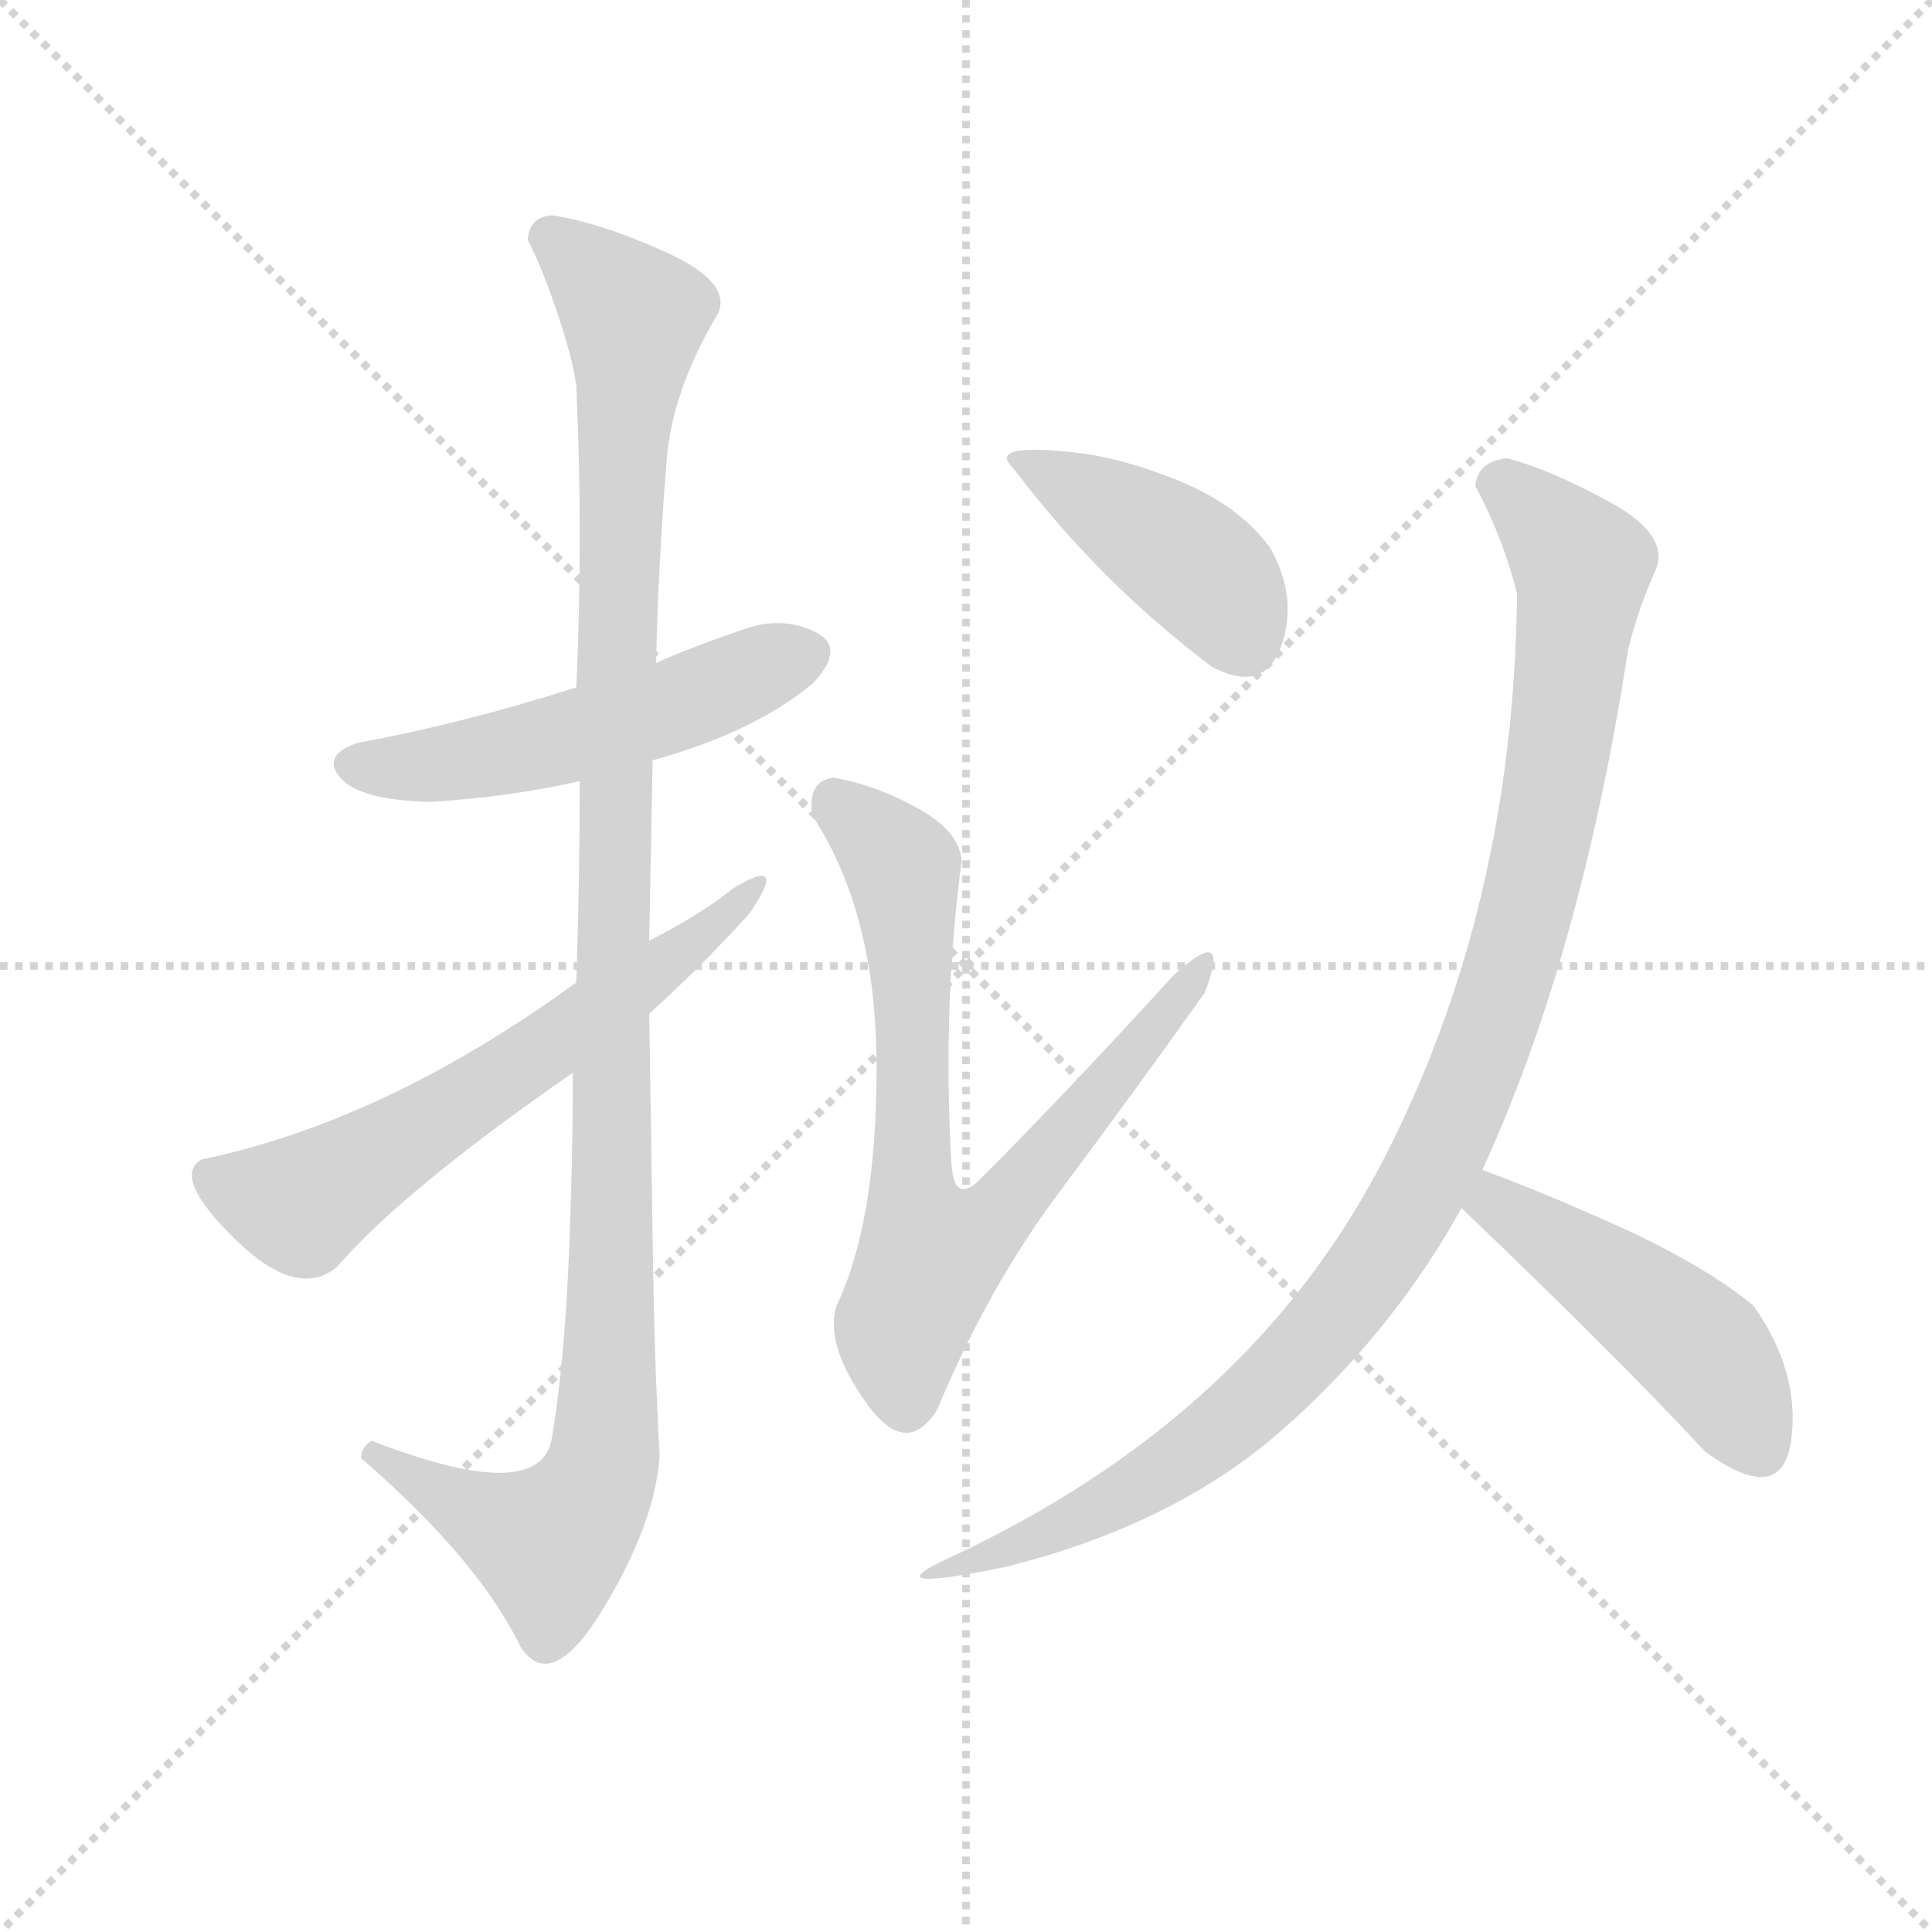 <svg version="1.1" viewBox="0 0 1024 1024" xmlns="http://www.w3.org/2000/svg">
  <g stroke="lightgray" stroke-dasharray="1,1" stroke-width="1" transform="scale(4, 4)">
    <line x1="0" y1="0" x2="256" y2="256"></line>
    <line x1="256" y1="0" x2="0" y2="256"></line>
    <line x1="128" y1="0" x2="128" y2="256"></line>
    <line x1="0" y1="128" x2="256" y2="128"></line>
  </g>
  <g transform="scale(0.92, -0.92) translate(60, -900)">
    <style type="text/css">
      
        @keyframes keyframes0 {
          from {
            stroke: blue;
            stroke-dashoffset: 524;
            stroke-width: 128;
          }
          63% {
            animation-timing-function: step-end;
            stroke: blue;
            stroke-dashoffset: 0;
            stroke-width: 128;
          }
          to {
            stroke: black;
            stroke-width: 1024;
          }
        }
        #make-me-a-hanzi-animation-0 {
          animation: keyframes0 0.676s both;
          animation-delay: 0s;
          animation-timing-function: linear;
        }
      
        @keyframes keyframes1 {
          from {
            stroke: blue;
            stroke-dashoffset: 1148;
            stroke-width: 128;
          }
          79% {
            animation-timing-function: step-end;
            stroke: blue;
            stroke-dashoffset: 0;
            stroke-width: 128;
          }
          to {
            stroke: black;
            stroke-width: 1024;
          }
        }
        #make-me-a-hanzi-animation-1 {
          animation: keyframes1 1.184s both;
          animation-delay: 0.676s;
          animation-timing-function: linear;
        }
      
        @keyframes keyframes2 {
          from {
            stroke: blue;
            stroke-dashoffset: 625;
            stroke-width: 128;
          }
          67% {
            animation-timing-function: step-end;
            stroke: blue;
            stroke-dashoffset: 0;
            stroke-width: 128;
          }
          to {
            stroke: black;
            stroke-width: 1024;
          }
        }
        #make-me-a-hanzi-animation-2 {
          animation: keyframes2 0.759s both;
          animation-delay: 1.861s;
          animation-timing-function: linear;
        }
      
        @keyframes keyframes3 {
          from {
            stroke: blue;
            stroke-dashoffset: 760;
            stroke-width: 128;
          }
          71% {
            animation-timing-function: step-end;
            stroke: blue;
            stroke-dashoffset: 0;
            stroke-width: 128;
          }
          to {
            stroke: black;
            stroke-width: 1024;
          }
        }
        #make-me-a-hanzi-animation-3 {
          animation: keyframes3 0.868s both;
          animation-delay: 2.619s;
          animation-timing-function: linear;
        }
      
        @keyframes keyframes4 {
          from {
            stroke: blue;
            stroke-dashoffset: 416;
            stroke-width: 128;
          }
          58% {
            animation-timing-function: step-end;
            stroke: blue;
            stroke-dashoffset: 0;
            stroke-width: 128;
          }
          to {
            stroke: black;
            stroke-width: 1024;
          }
        }
        #make-me-a-hanzi-animation-4 {
          animation: keyframes4 0.589s both;
          animation-delay: 3.488s;
          animation-timing-function: linear;
        }
      
        @keyframes keyframes5 {
          from {
            stroke: blue;
            stroke-dashoffset: 1038;
            stroke-width: 128;
          }
          77% {
            animation-timing-function: step-end;
            stroke: blue;
            stroke-dashoffset: 0;
            stroke-width: 128;
          }
          to {
            stroke: black;
            stroke-width: 1024;
          }
        }
        #make-me-a-hanzi-animation-5 {
          animation: keyframes5 1.095s both;
          animation-delay: 4.076s;
          animation-timing-function: linear;
        }
      
        @keyframes keyframes6 {
          from {
            stroke: blue;
            stroke-dashoffset: 478;
            stroke-width: 128;
          }
          61% {
            animation-timing-function: step-end;
            stroke: blue;
            stroke-dashoffset: 0;
            stroke-width: 128;
          }
          to {
            stroke: black;
            stroke-width: 1024;
          }
        }
        #make-me-a-hanzi-animation-6 {
          animation: keyframes6 0.639s both;
          animation-delay: 5.171s;
          animation-timing-function: linear;
        }
      
    </style>
    
      <path d="M 316 462 Q 374 478 408 506 Q 428 527 409.5 536 Q 391 545 370 538 Q 335 526 318 518 L 272 504 Q 206 483 146 472 Q 125 465 136 452 Q 147 439 188 438 Q 235 441 274 450 L 316 462 Z" fill="lightgray"></path>
    
      <path d="M 154 70 Q 148 66 148 60 Q 216 1 240 -49 Q 258 -76 288 -26 Q 318 24 320 62 Q 317 114 316 185 Q 315 256 314 316 L 314 358 Q 315 411 316 462 L 318 518 Q 319 571 324 634 Q 327 675 354 720 Q 361 738 323 755 Q 285 772 258 776 Q 245 775 244 762 Q 253 744 261.5 718.5 Q 270 693 272 678 Q 276 589 272 504 L 274 450 Q 274 395 272 334 L 270 282 Q 270 229 267.5 171.5 Q 265 114 258 72 Q 252 32 154 70 Z" fill="lightgray"></path>
    
      <path d="M 314 316 Q 344 343 372 374 Q 395 408 362 388 Q 345 374 314 358 L 272 334 Q 162 254 56 232 Q 39 222 75 186.5 Q 111 151 134 170 Q 172 214 270 282 L 314 316 Z" fill="lightgray"></path>
    
      <path d="M 420 452 Q 405 450 408 430 Q 445 374 445 285 Q 445 196 422 148 Q 415 126 438.5 92.5 Q 462 59 480 88 Q 509 158 550.5 213.5 Q 592 269 634 328 Q 650 369 616 338 Q 552 268 506 222 Q 489 204 488 232 Q 483 321 494 404 Q 493 421 468.5 434.5 Q 444 448 420 452 Z" fill="lightgray"></path>
    
      <path d="M 638 516 Q 668 500 678 527.5 Q 688 555 672 584 Q 654 609 618 623.5 Q 582 638 552 640 Q 509 644 524 630 Q 573 565 638 516 Z" fill="lightgray"></path>
    
      <path d="M 808 636 Q 791 634 790 620 Q 806 590 814 558 Q 812 376 736 230 Q 660 84 490 4 Q 439 -19 518 -3 Q 616 21 679 76.5 Q 742 132 782 204 L 794 226 Q 851 350 878 526 Q 884 550 894 572 Q 902 592 867 611 Q 832 630 808 636 Z" fill="lightgray"></path>
    
      <path d="M 782 204 Q 874 116 922 64 Q 967 31 972 71 Q 977 110 950 148 Q 923 170 878 191 Q 832 212 794 226 C 766 237 760 225 782 204 Z" fill="lightgray"></path>
    
    
      <clipPath id="make-me-a-hanzi-clip-0">
        <path d="M 316 462 Q 374 478 408 506 Q 428 527 409.5 536 Q 391 545 370 538 Q 335 526 318 518 L 272 504 Q 206 483 146 472 Q 125 465 136 452 Q 147 439 188 438 Q 235 441 274 450 L 316 462 Z"></path>
      </clipPath>
      <path clip-path="url(#make-me-a-hanzi-clip-0)" d="M 144 460 L 180 457 L 249 470 L 402 521" fill="none" id="make-me-a-hanzi-animation-0" stroke-dasharray="396 792" stroke-linecap="round"></path>
    
      <clipPath id="make-me-a-hanzi-clip-1">
        <path d="M 154 70 Q 148 66 148 60 Q 216 1 240 -49 Q 258 -76 288 -26 Q 318 24 320 62 Q 317 114 316 185 Q 315 256 314 316 L 314 358 Q 315 411 316 462 L 318 518 Q 319 571 324 634 Q 327 675 354 720 Q 361 738 323 755 Q 285 772 258 776 Q 245 775 244 762 Q 253 744 261.5 718.5 Q 270 693 272 678 Q 276 589 272 504 L 274 450 Q 274 395 272 334 L 270 282 Q 270 229 267.5 171.5 Q 265 114 258 72 Q 252 32 154 70 Z"></path>
      </clipPath>
      <path clip-path="url(#make-me-a-hanzi-clip-1)" d="M 258 762 L 306 715 L 296 574 L 289 67 L 281 39 L 255 12 L 176 48 L 166 61 L 160 59" fill="none" id="make-me-a-hanzi-animation-1" stroke-dasharray="1020 2040" stroke-linecap="round"></path>
    
      <clipPath id="make-me-a-hanzi-clip-2">
        <path d="M 314 316 Q 344 343 372 374 Q 395 408 362 388 Q 345 374 314 358 L 272 334 Q 162 254 56 232 Q 39 222 75 186.5 Q 111 151 134 170 Q 172 214 270 282 L 314 316 Z"></path>
      </clipPath>
      <path clip-path="url(#make-me-a-hanzi-clip-2)" d="M 62 222 L 117 208 L 251 293 L 373 386" fill="none" id="make-me-a-hanzi-animation-2" stroke-dasharray="497 994" stroke-linecap="round"></path>
    
      <clipPath id="make-me-a-hanzi-clip-3">
        <path d="M 420 452 Q 405 450 408 430 Q 445 374 445 285 Q 445 196 422 148 Q 415 126 438.5 92.5 Q 462 59 480 88 Q 509 158 550.5 213.5 Q 592 269 634 328 Q 650 369 616 338 Q 552 268 506 222 Q 489 204 488 232 Q 483 321 494 404 Q 493 421 468.5 434.5 Q 444 448 420 452 Z"></path>
      </clipPath>
      <path clip-path="url(#make-me-a-hanzi-clip-3)" d="M 422 436 L 460 398 L 467 202 L 476 176 L 520 206 L 629 341" fill="none" id="make-me-a-hanzi-animation-3" stroke-dasharray="632 1264" stroke-linecap="round"></path>
    
      <clipPath id="make-me-a-hanzi-clip-4">
        <path d="M 638 516 Q 668 500 678 527.5 Q 688 555 672 584 Q 654 609 618 623.5 Q 582 638 552 640 Q 509 644 524 630 Q 573 565 638 516 Z"></path>
      </clipPath>
      <path clip-path="url(#make-me-a-hanzi-clip-4)" d="M 538 635 L 627 575 L 646 555 L 657 532" fill="none" id="make-me-a-hanzi-animation-4" stroke-dasharray="288 576" stroke-linecap="round"></path>
    
      <clipPath id="make-me-a-hanzi-clip-5">
        <path d="M 808 636 Q 791 634 790 620 Q 806 590 814 558 Q 812 376 736 230 Q 660 84 490 4 Q 439 -19 518 -3 Q 616 21 679 76.5 Q 742 132 782 204 L 794 226 Q 851 350 878 526 Q 884 550 894 572 Q 902 592 867 611 Q 832 630 808 636 Z"></path>
      </clipPath>
      <path clip-path="url(#make-me-a-hanzi-clip-5)" d="M 805 620 L 851 574 L 850 555 L 824 393 L 773 243 L 726 163 L 659 89 L 605 49 L 539 14 L 517 9 L 503 -3" fill="none" id="make-me-a-hanzi-animation-5" stroke-dasharray="910 1820" stroke-linecap="round"></path>
    
      <clipPath id="make-me-a-hanzi-clip-6">
        <path d="M 782 204 Q 874 116 922 64 Q 967 31 972 71 Q 977 110 950 148 Q 923 170 878 191 Q 832 212 794 226 C 766 237 760 225 782 204 Z"></path>
      </clipPath>
      <path clip-path="url(#make-me-a-hanzi-clip-6)" d="M 798 217 L 801 206 L 922 121 L 953 67" fill="none" id="make-me-a-hanzi-animation-6" stroke-dasharray="350 700" stroke-linecap="round"></path>
    
  </g>
</svg>